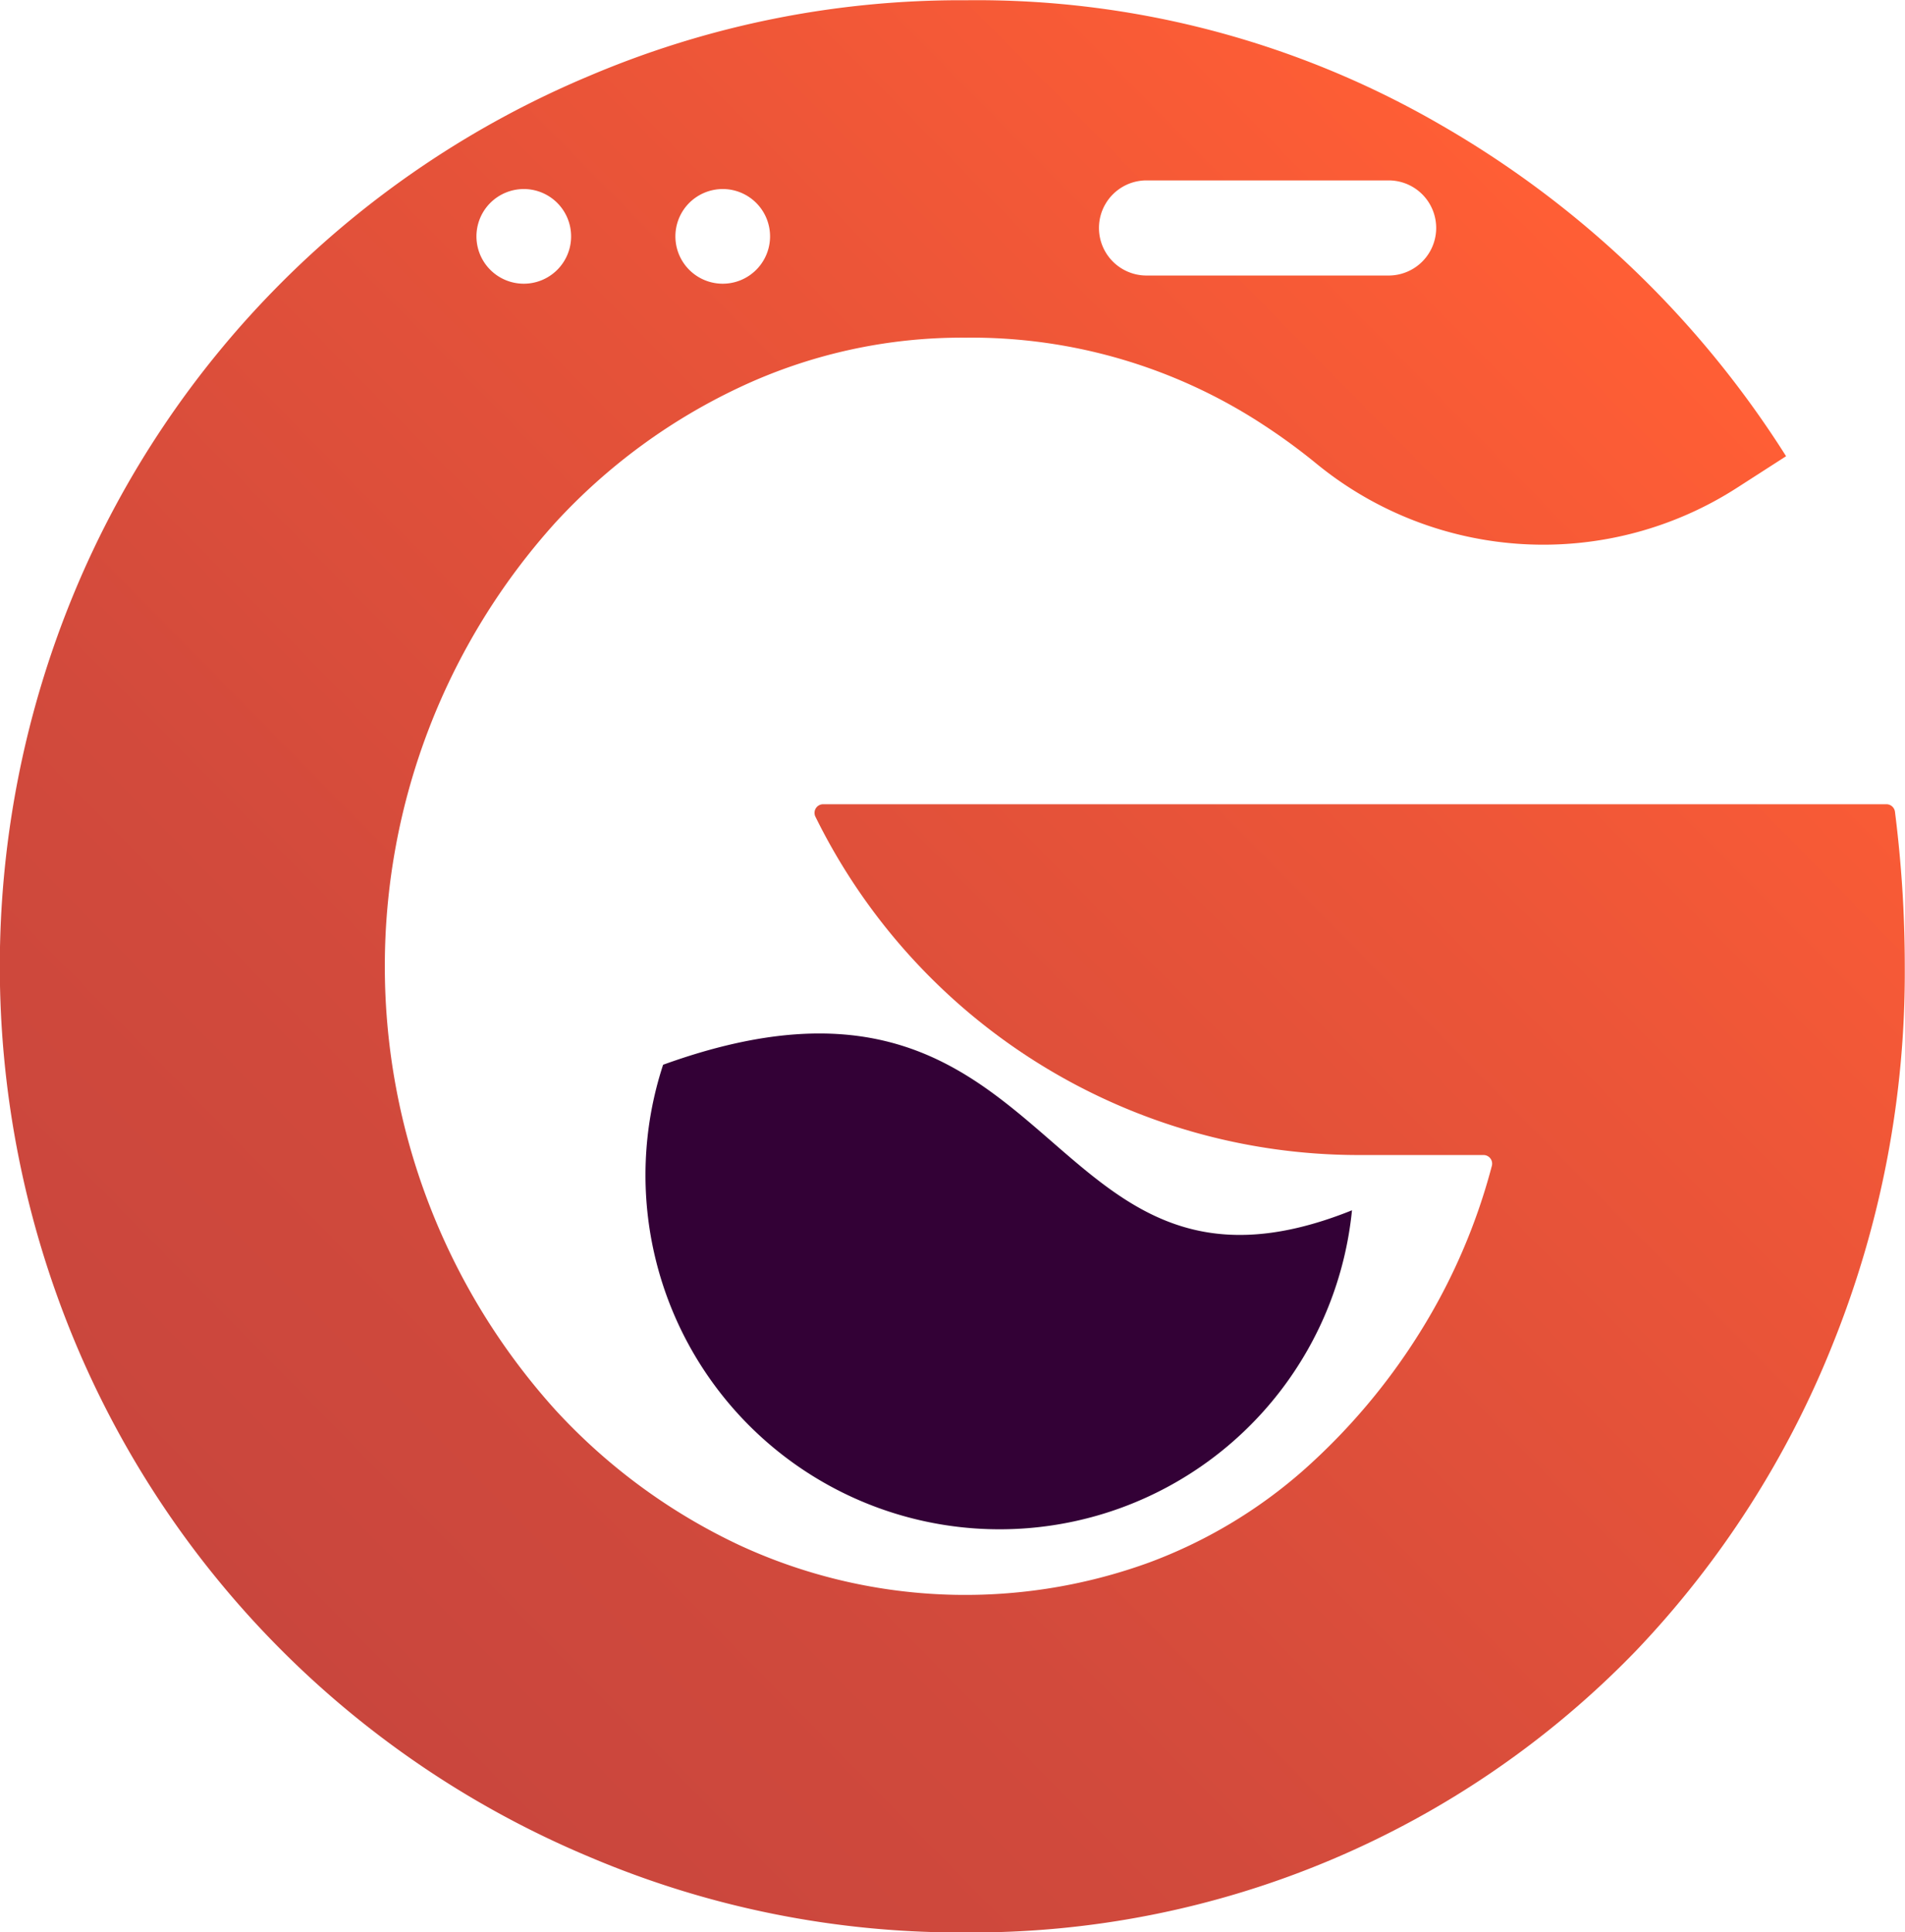 <svg xmlns="http://www.w3.org/2000/svg" xmlns:xlink="http://www.w3.org/1999/xlink" width="59.367" height="60.205" viewBox="0 0 59.367 60.205">
  <defs>
    <linearGradient id="linear-gradient" x1="0.146" y1="0.852" x2="0.864" y2="0.145" gradientUnits="objectBoundingBox">
      <stop offset="0" stop-color="#c9463d"/>
      <stop offset="0.27" stop-color="#d24a3c"/>
      <stop offset="0.71" stop-color="#ec5538"/>
      <stop offset="0.99" stop-color="#ff5e35"/>
    </linearGradient>
  </defs>
  <g id="g" transform="translate(-275.44 -317.036)">
    <path id="Path_15" data-name="Path 15" d="M425.211,557.024a11.036,11.036,0,1,0,21.468,4.535C436.746,565.546,437.784,552.477,425.211,557.024Z" transform="translate(-129.106 -206.812)" fill="#330136"/>
    <path id="Path_16" data-name="Path 16" d="M334.716,344.617q-.077-1.141-.221-2.282a.269.269,0,0,0-.269-.24H301.1a.269.269,0,0,0-.245.395h0a18.872,18.872,0,0,0,16.929,10.535h3.877a.269.269,0,0,1,.269.344,18.786,18.786,0,0,1-2.23,5.164,19.606,19.606,0,0,1-3.658,4.33,15.343,15.343,0,0,1-4.792,2.859,16.759,16.759,0,0,1-12.78-.547,18.419,18.419,0,0,1-5.715-4.2,20.633,20.633,0,0,1,0-27.663,18.444,18.444,0,0,1,5.718-4.2,16.279,16.279,0,0,1,7.062-1.555,16.6,16.6,0,0,1,9.3,2.732,18.935,18.935,0,0,1,1.653,1.213,11.163,11.163,0,0,0,13.113.714l1.5-.965a31.012,31.012,0,0,0-10.721-10.3,28.815,28.815,0,0,0-14.84-3.907,29.545,29.545,0,0,0-11.729,2.354,29.875,29.875,0,0,0-16.023,16.02,30.4,30.4,0,0,0,0,23.458,29.875,29.875,0,0,0,16.017,16.017,29.5,29.5,0,0,0,11.729,2.355,28.768,28.768,0,0,0,20.9-8.787,29.881,29.881,0,0,0,6.138-9.586,30.977,30.977,0,0,0,2.228-11.729Q334.8,345.878,334.716,344.617Zm-23.546-21.96h7.545a1.482,1.482,0,0,1,0,2.964H311.17a1.482,1.482,0,1,1,0-2.964Zm-13.2.269a1.475,1.475,0,1,1-1.049.431,1.482,1.482,0,0,1,1.049-.431Zm-6.2,0a1.475,1.475,0,1,1-1.049.431,1.482,1.482,0,0,1,1.049-.431Z" transform="translate(0 0)" fill="url(#linear-gradient)"/>
  </g>
</svg>
